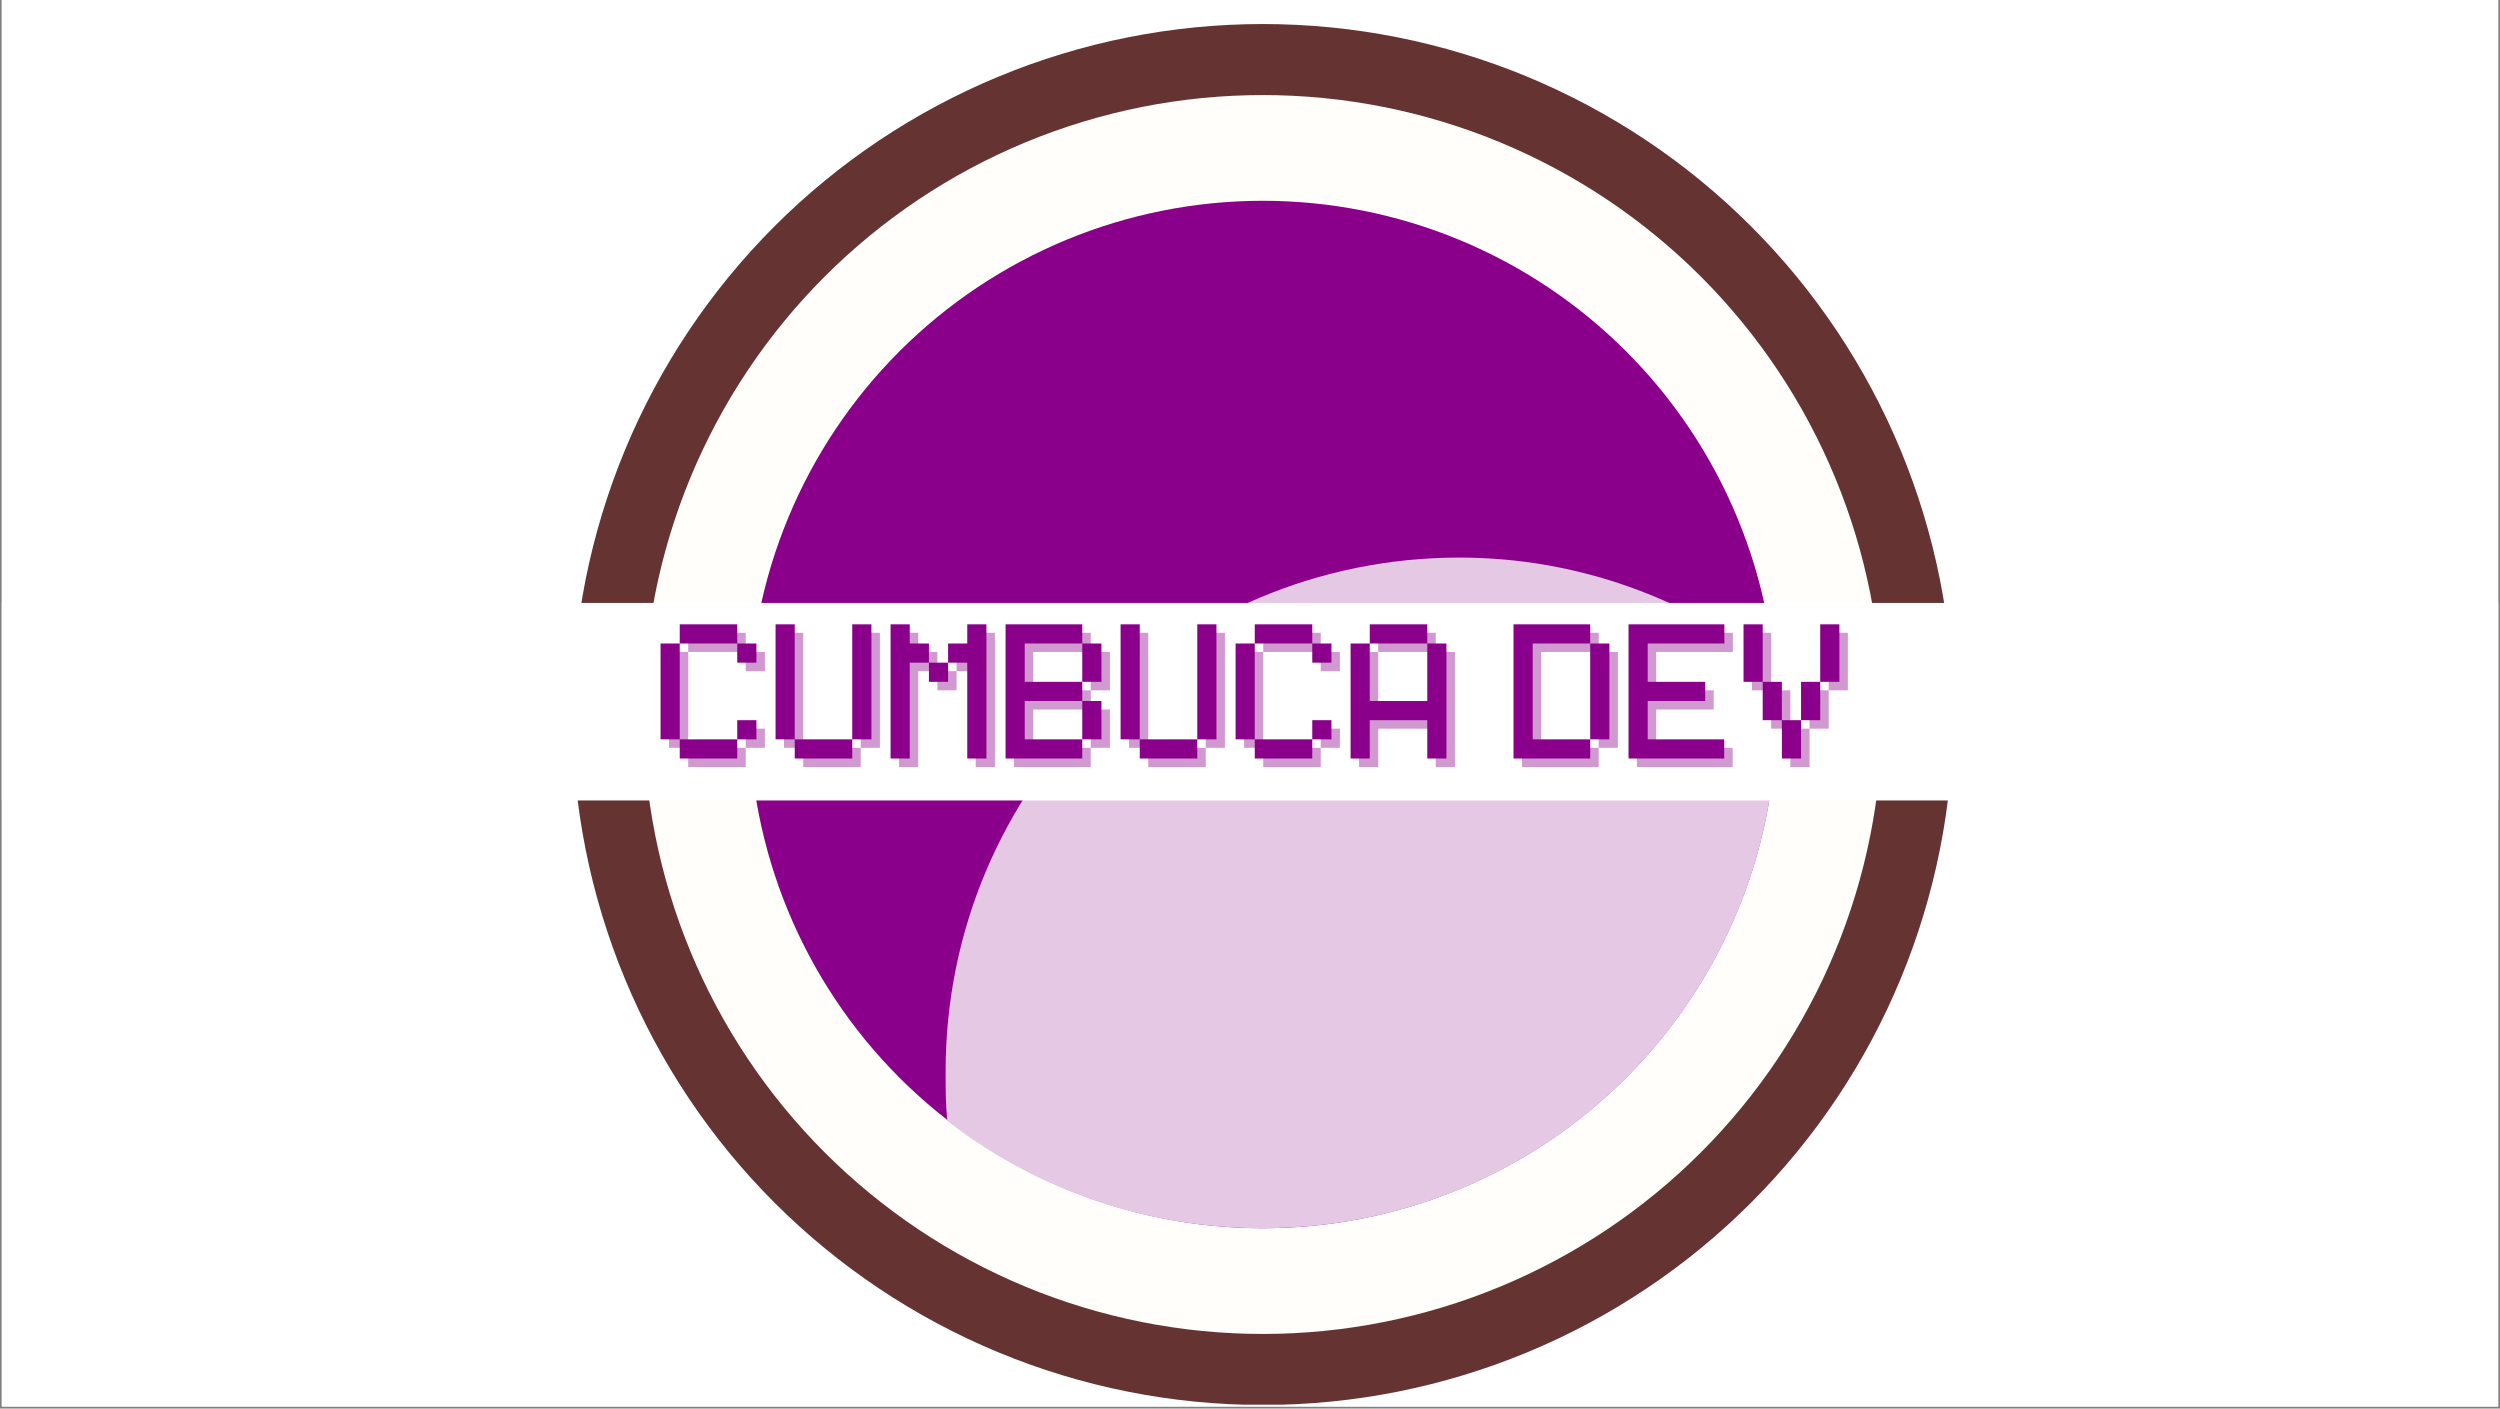 <svg xmlns="http://www.w3.org/2000/svg" xmlns:xlink="http://www.w3.org/1999/xlink" width="1640" zoomAndPan="magnify" viewBox="0 0 1230 693" height="924" preserveAspectRatio="xMidYMid meet" version="1.0"><rect x="0" y="0" width="1230" height="693" fill="#808080" stroke="none"/><defs><g/><clipPath id="7fb373e7eb"><path d="M 0.887 0 L 1229.113 0 L 1229.113 692 L 0.887 692 Z M 0.887 0 " clip-rule="nonzero"/></clipPath><clipPath id="cfae2c54a3"><path d="M 281.57 11.824 L 960.84 11.824 L 960.84 691.094 L 281.57 691.094 Z M 281.57 11.824 " clip-rule="nonzero"/></clipPath><clipPath id="018662bca4"><path d="M 0.887 296.629 L 1229.113 296.629 L 1229.113 393.824 L 0.887 393.824 Z M 0.887 296.629 " clip-rule="nonzero"/></clipPath></defs><g clip-path="url(#7fb373e7eb)"><path fill="#ffffff" d="M 0.887 0 L 1229.113 0 L 1229.113 692 L 0.887 692 Z M 0.887 0 " fill-opacity="1" fill-rule="nonzero"/><path fill="#ffffff" d="M 0.887 0 L 1229.113 0 L 1229.113 692 L 0.887 692 Z M 0.887 0 " fill-opacity="1" fill-rule="nonzero"/></g><g clip-path="url(#cfae2c54a3)"><path fill="#663333" d="M 960.992 351.535 C 960.992 357.094 960.859 362.652 960.586 368.203 C 960.312 373.758 959.902 379.301 959.359 384.832 C 958.812 390.363 958.133 395.883 957.316 401.379 C 956.5 406.879 955.551 412.355 954.465 417.809 C 953.383 423.262 952.164 428.684 950.812 434.078 C 949.461 439.469 947.98 444.828 946.367 450.148 C 944.754 455.469 943.008 460.746 941.137 465.98 C 939.262 471.215 937.262 476.398 935.137 481.535 C 933.008 486.672 930.754 491.754 928.379 496.781 C 926 501.805 923.504 506.77 920.883 511.672 C 918.262 516.578 915.52 521.414 912.664 526.18 C 909.805 530.949 906.832 535.645 903.742 540.27 C 900.652 544.891 897.453 549.434 894.141 553.898 C 890.828 558.367 887.41 562.746 883.883 567.047 C 880.355 571.344 876.727 575.551 872.992 579.672 C 869.258 583.789 865.426 587.816 861.496 591.746 C 857.562 595.68 853.539 599.512 849.418 603.242 C 845.301 606.977 841.09 610.609 836.793 614.137 C 832.496 617.66 828.113 621.082 823.648 624.395 C 819.184 627.703 814.641 630.906 810.016 633.992 C 805.395 637.082 800.699 640.055 795.93 642.914 C 791.16 645.773 786.324 648.512 781.422 651.133 C 776.52 653.754 771.555 656.254 766.527 658.629 C 761.504 661.008 756.422 663.258 751.285 665.387 C 746.148 667.516 740.961 669.516 735.727 671.387 C 730.492 673.262 725.215 675.004 719.895 676.617 C 714.574 678.23 709.219 679.715 703.824 681.066 C 698.434 682.414 693.012 683.633 687.559 684.719 C 682.105 685.805 676.629 686.754 671.129 687.57 C 665.629 688.383 660.113 689.066 654.582 689.609 C 649.047 690.156 643.504 690.562 637.953 690.836 C 632.398 691.109 626.844 691.246 621.281 691.246 C 615.723 691.246 610.168 691.109 604.613 690.836 C 599.062 690.562 593.52 690.156 587.984 689.609 C 582.453 689.066 576.938 688.383 571.438 687.57 C 565.938 686.754 560.461 685.805 555.008 684.719 C 549.555 683.633 544.133 682.414 538.738 681.066 C 533.348 679.715 527.988 678.23 522.672 676.617 C 517.352 675.004 512.074 673.262 506.836 671.387 C 501.602 669.516 496.418 667.516 491.281 665.387 C 486.145 663.258 481.062 661.008 476.039 658.629 C 471.012 656.254 466.047 653.754 461.145 651.133 C 456.242 648.512 451.406 645.773 446.637 642.914 C 441.867 640.055 437.172 637.082 432.551 633.992 C 427.926 630.906 423.383 627.703 418.918 624.395 C 414.453 621.082 410.07 617.66 405.773 614.137 C 401.477 610.609 397.266 606.977 393.148 603.242 C 389.027 599.512 385.004 595.68 381.07 591.746 C 377.141 587.816 373.309 583.789 369.574 579.672 C 365.84 575.551 362.211 571.344 358.684 567.047 C 355.156 562.746 351.734 558.367 348.426 553.898 C 345.113 549.434 341.914 544.891 338.824 540.27 C 335.734 535.645 332.762 530.949 329.902 526.18 C 327.043 521.414 324.305 516.578 321.684 511.672 C 319.062 506.77 316.566 501.805 314.188 496.781 C 311.812 491.754 309.559 486.672 307.43 481.535 C 305.305 476.398 303.305 471.215 301.43 465.98 C 299.559 460.746 297.812 455.469 296.199 450.148 C 294.586 444.828 293.102 439.469 291.754 434.078 C 290.402 428.684 289.184 423.262 288.098 417.809 C 287.016 412.355 286.066 406.879 285.25 401.379 C 284.434 395.883 283.754 390.363 283.207 384.832 C 282.664 379.301 282.254 373.758 281.98 368.203 C 281.707 362.652 281.57 357.094 281.57 351.535 C 281.57 345.977 281.707 340.418 281.98 334.867 C 282.254 329.312 282.664 323.77 283.207 318.238 C 283.754 312.703 284.434 307.188 285.25 301.688 C 286.066 296.188 287.016 290.715 288.098 285.262 C 289.184 279.809 290.402 274.383 291.754 268.992 C 293.102 263.598 294.586 258.242 296.199 252.922 C 297.812 247.602 299.559 242.324 301.43 237.09 C 303.305 231.855 305.305 226.668 307.43 221.531 C 309.559 216.395 311.812 211.316 314.188 206.289 C 316.566 201.262 319.062 196.301 321.684 191.395 C 324.305 186.492 327.043 181.656 329.902 176.887 C 332.762 172.121 335.734 167.426 338.824 162.801 C 341.914 158.18 345.113 153.633 348.426 149.168 C 351.734 144.703 355.156 140.32 358.684 136.023 C 362.211 131.727 365.84 127.52 369.574 123.398 C 373.309 119.281 377.141 115.254 381.07 111.324 C 385.004 107.391 389.027 103.559 393.148 99.824 C 397.266 96.094 401.477 92.461 405.773 88.934 C 410.07 85.406 414.453 81.988 418.918 78.676 C 423.383 75.363 427.926 72.164 432.551 69.074 C 437.172 65.988 441.867 63.012 446.637 60.156 C 451.406 57.297 456.242 54.559 461.145 51.938 C 466.047 49.316 471.012 46.816 476.039 44.441 C 481.062 42.062 486.145 39.809 491.281 37.684 C 496.418 35.555 501.602 33.555 506.836 31.684 C 512.074 29.809 517.352 28.066 522.672 26.453 C 527.988 24.836 533.348 23.355 538.738 22.004 C 544.133 20.652 549.555 19.438 555.008 18.352 C 560.461 17.266 565.938 16.316 571.438 15.5 C 576.938 14.684 582.453 14.004 587.984 13.461 C 593.52 12.914 599.062 12.504 604.613 12.234 C 610.168 11.961 615.723 11.824 621.281 11.824 C 626.844 11.824 632.398 11.961 637.953 12.234 C 643.504 12.504 649.047 12.914 654.582 13.461 C 660.113 14.004 665.629 14.684 671.129 15.5 C 676.629 16.316 682.105 17.266 687.559 18.352 C 693.012 19.438 698.434 20.652 703.824 22.004 C 709.219 23.355 714.574 24.836 719.895 26.453 C 725.215 28.066 730.492 29.809 735.727 31.684 C 740.961 33.555 746.148 35.555 751.285 37.684 C 756.422 39.809 761.504 42.062 766.527 44.441 C 771.555 46.816 776.52 49.316 781.422 51.938 C 786.324 54.559 791.16 57.297 795.93 60.156 C 800.699 63.012 805.395 65.988 810.016 69.074 C 814.641 72.164 819.184 75.363 823.648 78.676 C 828.113 81.988 832.496 85.406 836.793 88.934 C 841.09 92.461 845.301 96.094 849.418 99.824 C 853.539 103.559 857.562 107.391 861.496 111.324 C 865.426 115.254 869.258 119.281 872.992 123.398 C 876.727 127.52 880.355 131.727 883.883 136.023 C 887.41 140.32 890.828 144.703 894.141 149.168 C 897.453 153.633 900.652 158.18 903.742 162.801 C 906.832 167.426 909.805 172.121 912.664 176.887 C 915.52 181.656 918.262 186.492 920.883 191.395 C 923.504 196.301 926 201.262 928.379 206.289 C 930.754 211.316 933.008 216.395 935.137 221.531 C 937.262 226.668 939.262 231.855 941.137 237.09 C 943.008 242.324 944.754 247.602 946.367 252.922 C 947.98 258.242 949.461 263.598 950.812 268.992 C 952.164 274.383 953.383 279.809 954.465 285.262 C 955.551 290.715 956.5 296.188 957.316 301.688 C 958.133 307.188 958.812 312.703 959.359 318.238 C 959.902 323.77 960.312 329.312 960.586 334.867 C 960.859 340.418 960.992 345.977 960.992 351.535 Z M 960.992 351.535 " fill-opacity="1" fill-rule="nonzero"/></g><path fill="#fffefa" d="M 926.047 351.535 C 926.047 356.523 925.926 361.508 925.68 366.488 C 925.438 371.469 925.07 376.441 924.578 381.406 C 924.09 386.371 923.48 391.32 922.75 396.254 C 922.016 401.188 921.164 406.098 920.191 410.992 C 919.219 415.883 918.125 420.75 916.914 425.586 C 915.703 430.426 914.371 435.23 912.926 440.004 C 911.477 444.777 909.914 449.512 908.23 454.207 C 906.551 458.902 904.758 463.555 902.848 468.164 C 900.941 472.77 898.918 477.328 896.785 481.84 C 894.652 486.348 892.414 490.801 890.062 495.199 C 887.711 499.598 885.254 503.938 882.688 508.215 C 880.125 512.492 877.457 516.707 874.684 520.852 C 871.914 525 869.043 529.078 866.07 533.082 C 863.102 537.09 860.035 541.02 856.867 544.875 C 853.703 548.73 850.449 552.508 847.098 556.203 C 843.75 559.898 840.312 563.508 836.785 567.035 C 833.258 570.562 829.645 574 825.949 577.352 C 822.254 580.699 818.48 583.957 814.625 587.121 C 810.77 590.285 806.836 593.352 802.832 596.324 C 798.824 599.297 794.75 602.168 790.602 604.938 C 786.453 607.707 782.242 610.375 777.965 612.941 C 773.684 615.504 769.348 617.961 764.949 620.312 C 760.551 622.664 756.094 624.906 751.586 627.039 C 747.078 629.172 742.52 631.191 737.91 633.102 C 733.305 635.008 728.652 636.805 723.953 638.484 C 719.258 640.164 714.523 641.727 709.75 643.176 C 704.977 644.625 700.172 645.953 695.336 647.164 C 690.496 648.379 685.633 649.469 680.738 650.441 C 675.848 651.418 670.934 652.27 666 653 C 661.066 653.734 656.117 654.344 651.156 654.832 C 646.191 655.32 641.219 655.688 636.238 655.934 C 631.254 656.176 626.27 656.301 621.281 656.301 C 616.297 656.301 611.309 656.176 606.328 655.934 C 601.348 655.688 596.375 655.32 591.41 654.832 C 586.445 654.344 581.5 653.734 576.566 653 C 571.633 652.27 566.719 651.418 561.828 650.441 C 556.934 649.469 552.07 648.379 547.23 647.164 C 542.395 645.953 537.586 644.625 532.812 643.176 C 528.043 641.727 523.309 640.164 518.609 638.484 C 513.914 636.805 509.262 635.008 504.656 633.102 C 500.047 631.191 495.488 629.172 490.98 627.039 C 486.469 624.906 482.016 622.664 477.617 620.312 C 473.219 617.961 468.879 615.504 464.602 612.941 C 460.324 610.375 456.113 607.707 451.965 604.938 C 447.816 602.168 443.742 599.297 439.734 596.324 C 435.73 593.352 431.797 590.285 427.941 587.121 C 424.086 583.957 420.312 580.699 416.617 577.352 C 412.918 574 409.309 570.562 405.781 567.035 C 402.254 563.508 398.816 559.898 395.469 556.203 C 392.117 552.508 388.859 548.73 385.695 544.875 C 382.531 541.02 379.465 537.09 376.492 533.082 C 373.523 529.078 370.652 525 367.879 520.852 C 365.109 516.707 362.441 512.492 359.879 508.215 C 357.312 503.938 354.855 499.598 352.504 495.199 C 350.152 490.801 347.91 486.348 345.777 481.84 C 343.645 477.328 341.625 472.77 339.719 468.164 C 337.809 463.555 336.016 458.902 334.332 454.207 C 332.652 449.512 331.09 444.777 329.641 440.004 C 328.195 435.23 326.863 430.426 325.652 425.586 C 324.441 420.75 323.348 415.883 322.375 410.992 C 321.402 406.098 320.547 401.188 319.816 396.254 C 319.086 391.32 318.477 386.371 317.984 381.406 C 317.496 376.441 317.129 371.469 316.887 366.488 C 316.641 361.508 316.52 356.523 316.52 351.535 C 316.52 346.547 316.641 341.562 316.887 336.582 C 317.129 331.598 317.496 326.625 317.984 321.664 C 318.477 316.699 319.086 311.75 319.816 306.816 C 320.547 301.883 321.402 296.969 322.375 292.078 C 323.348 287.188 324.441 282.32 325.652 277.484 C 326.863 272.645 328.195 267.84 329.641 263.066 C 331.09 258.293 332.652 253.559 334.332 248.863 C 336.016 244.168 337.809 239.516 339.719 234.906 C 341.625 230.297 343.645 225.738 345.777 221.23 C 347.91 216.723 350.152 212.27 352.504 207.871 C 354.855 203.473 357.312 199.133 359.879 194.855 C 362.441 190.578 365.109 186.363 367.879 182.215 C 370.652 178.07 373.523 173.992 376.492 169.988 C 379.465 165.98 382.531 162.051 385.695 158.195 C 388.859 154.34 392.117 150.562 395.469 146.867 C 398.816 143.172 402.254 139.559 405.781 136.035 C 409.309 132.508 412.918 129.07 416.617 125.719 C 420.312 122.371 424.086 119.113 427.941 115.949 C 431.797 112.785 435.73 109.715 439.734 106.746 C 443.742 103.773 447.816 100.902 451.965 98.133 C 456.113 95.359 460.324 92.695 464.602 90.129 C 468.879 87.566 473.219 85.109 477.617 82.758 C 482.016 80.406 486.469 78.164 490.98 76.031 C 495.488 73.898 500.047 71.879 504.656 69.969 C 509.262 68.059 513.914 66.266 518.609 64.586 C 523.309 62.906 528.043 61.34 532.812 59.895 C 537.586 58.445 542.395 57.117 547.23 55.902 C 552.07 54.691 556.934 53.598 561.828 52.625 C 566.719 51.652 571.633 50.801 576.566 50.07 C 581.5 49.336 586.445 48.727 591.41 48.238 C 596.375 47.75 601.348 47.383 606.328 47.137 C 611.309 46.891 616.297 46.77 621.281 46.77 C 626.27 46.77 631.254 46.891 636.238 47.137 C 641.219 47.383 646.191 47.75 651.156 48.238 C 656.117 48.727 661.066 49.336 666 50.07 C 670.934 50.801 675.848 51.652 680.738 52.625 C 685.633 53.598 690.496 54.691 695.336 55.902 C 700.172 57.117 704.977 58.445 709.75 59.895 C 714.523 61.34 719.258 62.906 723.953 64.586 C 728.652 66.266 733.305 68.059 737.91 69.969 C 742.52 71.879 747.078 73.898 751.586 76.031 C 756.094 78.164 760.551 80.406 764.949 82.758 C 769.348 85.109 773.684 87.566 777.965 90.129 C 782.242 92.695 786.453 95.359 790.602 98.133 C 794.75 100.902 798.824 103.773 802.832 106.746 C 806.836 109.715 810.77 112.785 814.625 115.949 C 818.48 119.113 822.254 122.371 825.949 125.719 C 829.645 129.07 833.258 132.508 836.785 136.035 C 840.312 139.559 843.75 143.172 847.098 146.867 C 850.449 150.562 853.703 154.34 856.867 158.195 C 860.035 162.051 863.102 165.98 866.07 169.988 C 869.043 173.992 871.914 178.07 874.684 182.215 C 877.457 186.363 880.125 190.578 882.688 194.855 C 885.254 199.133 887.711 203.473 890.062 207.871 C 892.414 212.27 894.652 216.723 896.785 221.23 C 898.918 225.738 900.941 230.297 902.848 234.906 C 904.758 239.516 906.551 244.168 908.23 248.863 C 909.914 253.559 911.477 258.293 912.926 263.066 C 914.371 267.84 915.703 272.645 916.914 277.484 C 918.125 282.32 919.219 287.188 920.191 292.078 C 921.164 296.969 922.016 301.883 922.75 306.816 C 923.48 311.75 924.09 316.699 924.578 321.664 C 925.07 326.625 925.438 331.598 925.68 336.582 C 925.926 341.562 926.047 346.547 926.047 351.535 Z M 926.047 351.535 " fill-opacity="1" fill-rule="nonzero"/><path fill="#8b008b" d="M 874.035 351.535 C 874.035 355.672 873.934 359.805 873.73 363.938 C 873.527 368.066 873.223 372.191 872.816 376.309 C 872.41 380.426 871.906 384.527 871.297 388.621 C 870.691 392.711 869.984 396.785 869.18 400.844 C 868.371 404.902 867.465 408.938 866.461 412.949 C 865.453 416.961 864.352 420.945 863.152 424.906 C 861.949 428.863 860.652 432.789 859.258 436.684 C 857.867 440.578 856.379 444.438 854.793 448.258 C 853.211 452.078 851.535 455.859 849.766 459.602 C 848 463.34 846.141 467.031 844.191 470.68 C 842.238 474.328 840.203 477.926 838.074 481.477 C 835.949 485.023 833.734 488.516 831.438 491.957 C 829.141 495.395 826.758 498.777 824.293 502.098 C 821.832 505.422 819.285 508.68 816.664 511.879 C 814.039 515.074 811.336 518.207 808.559 521.273 C 805.781 524.336 802.93 527.332 800.004 530.258 C 797.082 533.184 794.086 536.035 791.02 538.812 C 787.957 541.59 784.824 544.289 781.625 546.914 C 778.43 549.539 775.168 552.082 771.848 554.547 C 768.523 557.012 765.145 559.391 761.703 561.691 C 758.266 563.988 754.77 566.199 751.223 568.328 C 747.676 570.453 744.078 572.492 740.43 574.441 C 736.781 576.391 733.086 578.25 729.348 580.02 C 725.609 581.789 721.828 583.465 718.008 585.047 C 714.184 586.629 710.328 588.117 706.434 589.512 C 702.539 590.906 698.609 592.203 694.652 593.402 C 690.695 594.602 686.707 595.707 682.695 596.711 C 678.684 597.715 674.648 598.621 670.594 599.43 C 666.535 600.238 662.461 600.945 658.371 601.551 C 654.277 602.156 650.172 602.664 646.059 603.07 C 641.941 603.473 637.816 603.777 633.684 603.98 C 629.555 604.184 625.418 604.285 621.281 604.285 C 617.145 604.285 613.012 604.184 608.883 603.98 C 604.75 603.777 600.625 603.473 596.508 603.07 C 592.391 602.664 588.289 602.156 584.195 601.551 C 580.105 600.945 576.031 600.238 571.973 599.43 C 567.918 598.621 563.883 597.715 559.871 596.711 C 555.855 595.707 551.871 594.602 547.914 593.402 C 543.953 592.203 540.027 590.906 536.133 589.512 C 532.238 588.117 528.379 586.629 524.559 585.047 C 520.738 583.465 516.957 581.789 513.219 580.02 C 509.477 578.25 505.785 576.391 502.137 574.441 C 498.488 572.492 494.891 570.453 491.344 568.328 C 487.793 566.199 484.301 563.988 480.863 561.691 C 477.422 559.391 474.043 557.012 470.719 554.547 C 467.398 552.082 464.137 549.539 460.938 546.914 C 457.742 544.289 454.609 541.59 451.547 538.812 C 448.48 536.035 445.484 533.184 442.562 530.258 C 439.637 527.332 436.785 524.336 434.008 521.273 C 431.227 518.207 428.527 515.074 425.902 511.879 C 423.277 508.68 420.734 505.422 418.27 502.098 C 415.809 498.777 413.426 495.395 411.129 491.957 C 408.828 488.516 406.617 485.023 404.492 481.477 C 402.363 477.926 400.324 474.328 398.375 470.68 C 396.426 467.031 394.566 463.34 392.797 459.602 C 391.031 455.859 389.355 452.078 387.77 448.258 C 386.188 444.438 384.699 440.578 383.305 436.684 C 381.914 432.789 380.617 428.863 379.414 424.906 C 378.215 420.945 377.109 416.961 376.105 412.949 C 375.102 408.938 374.195 404.902 373.387 400.844 C 372.582 396.785 371.875 392.711 371.266 388.621 C 370.66 384.531 370.152 380.426 369.75 376.309 C 369.344 372.191 369.039 368.066 368.836 363.938 C 368.633 359.805 368.531 355.672 368.531 351.535 C 368.531 347.398 368.633 343.266 368.836 339.133 C 369.039 335 369.344 330.879 369.75 326.762 C 370.152 322.645 370.66 318.539 371.266 314.449 C 371.875 310.355 372.582 306.281 373.387 302.227 C 374.195 298.168 375.102 294.133 376.105 290.121 C 377.109 286.109 378.215 282.125 379.414 278.164 C 380.617 274.207 381.914 270.281 383.305 266.387 C 384.699 262.492 386.188 258.633 387.77 254.812 C 389.355 250.988 391.031 247.207 392.797 243.469 C 394.566 239.73 396.426 236.035 398.375 232.387 C 400.324 228.742 402.363 225.141 404.492 221.594 C 406.617 218.047 408.828 214.555 411.129 211.113 C 413.426 207.676 415.809 204.293 418.27 200.973 C 420.734 197.648 423.277 194.387 425.902 191.191 C 428.527 187.992 431.227 184.863 434.008 181.797 C 436.785 178.73 439.637 175.738 442.562 172.812 C 445.484 169.887 448.48 167.035 451.547 164.258 C 454.609 161.48 457.742 158.777 460.938 156.156 C 464.137 153.531 467.398 150.988 470.719 148.523 C 474.043 146.059 477.422 143.676 480.863 141.379 C 484.301 139.082 487.793 136.867 491.344 134.742 C 494.891 132.617 498.488 130.578 502.137 128.629 C 505.785 126.68 509.477 124.82 513.219 123.051 C 516.957 121.281 520.738 119.605 524.559 118.023 C 528.379 116.441 532.238 114.953 536.133 113.559 C 540.027 112.164 543.953 110.867 547.914 109.668 C 551.871 108.465 555.855 107.363 559.871 106.359 C 563.883 105.352 567.918 104.445 571.973 103.641 C 576.031 102.832 580.105 102.125 584.195 101.52 C 588.289 100.91 592.391 100.406 596.508 100 C 600.625 99.594 604.75 99.289 608.883 99.086 C 613.012 98.883 617.145 98.785 621.281 98.785 C 625.418 98.785 629.555 98.883 633.684 99.086 C 637.816 99.289 641.941 99.594 646.059 100 C 650.172 100.406 654.277 100.91 658.371 101.52 C 662.461 102.125 666.535 102.832 670.594 103.641 C 674.648 104.445 678.684 105.352 682.695 106.359 C 686.707 107.363 690.695 108.465 694.652 109.668 C 698.609 110.867 702.539 112.164 706.434 113.559 C 710.328 114.953 714.184 116.441 718.008 118.023 C 721.828 119.605 725.609 121.281 729.348 123.051 C 733.086 124.82 736.781 126.68 740.43 128.629 C 744.078 130.578 747.676 132.617 751.223 134.742 C 754.77 136.867 758.266 139.082 761.703 141.379 C 765.145 143.676 768.523 146.059 771.848 148.523 C 775.168 150.988 778.43 153.531 781.625 156.156 C 784.824 158.777 787.957 161.48 791.02 164.258 C 794.086 167.035 797.082 169.887 800.004 172.812 C 802.93 175.738 805.781 178.73 808.559 181.797 C 811.336 184.863 814.039 187.992 816.664 191.191 C 819.285 194.387 821.832 197.648 824.293 200.973 C 826.758 204.293 829.141 207.676 831.438 211.113 C 833.734 214.555 835.949 218.047 838.074 221.594 C 840.203 225.141 842.238 228.742 844.191 232.387 C 846.141 236.035 848 239.73 849.766 243.469 C 851.535 247.207 853.211 250.988 854.793 254.812 C 856.379 258.633 857.867 262.492 859.258 266.387 C 860.652 270.281 861.949 274.207 863.152 278.164 C 864.352 282.125 865.453 286.109 866.461 290.121 C 867.465 294.133 868.371 298.168 869.18 302.227 C 869.984 306.281 870.691 310.355 871.297 314.449 C 871.906 318.539 872.41 322.645 872.816 326.762 C 873.223 330.879 873.527 335 873.73 339.133 C 873.934 343.266 874.035 347.398 874.035 351.535 Z M 874.035 351.535 " fill-opacity="1" fill-rule="nonzero"/><path fill="#e4c8e4" d="M 873.223 327.965 C 874.035 335.281 874.035 343.406 874.035 351.535 C 874.035 491.32 761.066 604.285 621.281 604.285 C 562.77 604.285 509.129 584.781 466.055 551.461 C 465.242 543.332 465.242 535.207 465.242 527.078 C 465.242 387.293 578.211 274.328 717.996 274.328 C 776.508 274.328 830.148 294.645 873.223 327.965 Z M 873.223 327.965 " fill-opacity="1" fill-rule="evenodd"/><g clip-path="url(#018662bca4)"><path fill="#ffffff" d="M -60.551 296.629 L 1265.781 296.629 L 1265.781 393.824 L -60.551 393.824 Z M -60.551 296.629 " fill-opacity="1" fill-rule="nonzero"/></g><g fill="#8b008b" fill-opacity="0.4"><g transform="translate(324.448, 377.363)"><g><path d="M 4.715 -9.434 L 14.148 -9.434 L 14.148 -56.594 L 4.715 -56.594 Z M 14.148 0 L 42.445 0 L 42.445 -9.434 L 14.148 -9.434 Z M 14.148 -56.594 L 42.445 -56.594 L 42.445 -66.027 L 14.148 -66.027 Z M 42.445 -9.434 L 51.879 -9.434 L 51.879 -18.863 L 42.445 -18.863 Z M 42.445 -47.164 L 51.879 -47.164 L 51.879 -56.594 L 42.445 -56.594 Z M 42.445 -47.164 "/></g></g></g><g fill="#8b008b" fill-opacity="0.4"><g transform="translate(381.031, 377.363)"><g><path d="M 42.445 -9.434 L 14.148 -9.434 L 14.148 0 L 42.445 0 Z M 4.715 -9.434 L 14.148 -9.434 L 14.148 -66.027 L 4.715 -66.027 Z M 42.445 -9.434 L 51.879 -9.434 L 51.879 -66.027 L 42.445 -66.027 Z M 42.445 -9.434 "/></g></g></g><g fill="#8b008b" fill-opacity="0.4"><g transform="translate(437.614, 377.363)"><g><path d="M 42.445 0 L 51.879 0 L 51.879 -66.027 L 42.445 -66.027 L 42.445 -56.594 L 33.016 -56.594 L 33.016 -47.164 L 42.445 -47.164 Z M 4.715 0 L 14.148 0 L 14.148 -47.164 L 23.582 -47.164 L 23.582 -56.594 L 14.148 -56.594 L 14.148 -66.027 L 4.715 -66.027 Z M 23.582 -37.73 L 33.016 -37.73 L 33.016 -47.164 L 23.582 -47.164 Z M 23.582 -37.73 "/></g></g></g><g fill="#8b008b" fill-opacity="0.4"><g transform="translate(494.197, 377.363)"><g><path d="M 4.715 0 L 42.445 0 L 42.445 -9.434 L 14.148 -9.434 L 14.148 -28.297 L 42.445 -28.297 L 42.445 -37.73 L 14.148 -37.73 L 14.148 -56.594 L 42.445 -56.594 L 42.445 -66.027 L 4.715 -66.027 Z M 42.445 -9.434 L 51.879 -9.434 L 51.879 -28.297 L 42.445 -28.297 Z M 42.445 -37.73 L 51.879 -37.73 L 51.879 -56.594 L 42.445 -56.594 Z M 42.445 -37.73 "/></g></g></g><g fill="#8b008b" fill-opacity="0.4"><g transform="translate(550.78, 377.363)"><g><path d="M 42.445 -9.434 L 14.148 -9.434 L 14.148 0 L 42.445 0 Z M 4.715 -9.434 L 14.148 -9.434 L 14.148 -66.027 L 4.715 -66.027 Z M 42.445 -9.434 L 51.879 -9.434 L 51.879 -66.027 L 42.445 -66.027 Z M 42.445 -9.434 "/></g></g></g><g fill="#8b008b" fill-opacity="0.4"><g transform="translate(607.362, 377.363)"><g><path d="M 4.715 -9.434 L 14.148 -9.434 L 14.148 -56.594 L 4.715 -56.594 Z M 14.148 0 L 42.445 0 L 42.445 -9.434 L 14.148 -9.434 Z M 14.148 -56.594 L 42.445 -56.594 L 42.445 -66.027 L 14.148 -66.027 Z M 42.445 -9.434 L 51.879 -9.434 L 51.879 -18.863 L 42.445 -18.863 Z M 42.445 -47.164 L 51.879 -47.164 L 51.879 -56.594 L 42.445 -56.594 Z M 42.445 -47.164 "/></g></g></g><g fill="#8b008b" fill-opacity="0.4"><g transform="translate(663.945, 377.363)"><g><path d="M 4.715 0 L 14.148 0 L 14.148 -18.863 L 42.445 -18.863 L 42.445 0 L 51.879 0 L 51.879 -56.594 L 42.445 -56.594 L 42.445 -28.297 L 14.148 -28.297 L 14.148 -56.594 L 4.715 -56.594 Z M 14.148 -56.594 L 42.445 -56.594 L 42.445 -66.027 L 14.148 -66.027 Z M 14.148 -56.594 "/></g></g></g><g fill="#8b008b" fill-opacity="0.4"><g transform="translate(720.528, 377.363)"><g/></g></g><g fill="#8b008b" fill-opacity="0.4"><g transform="translate(744.104, 377.363)"><g><path d="M 4.715 0 L 42.445 0 L 42.445 -9.434 L 14.148 -9.434 L 14.148 -56.594 L 42.445 -56.594 L 42.445 -66.027 L 4.715 -66.027 Z M 42.445 -9.434 L 51.879 -9.434 L 51.879 -56.594 L 42.445 -56.594 Z M 42.445 -9.434 "/></g></g></g><g fill="#8b008b" fill-opacity="0.4"><g transform="translate(800.687, 377.363)"><g><path d="M 4.715 0 L 51.785 0 L 51.785 -9.434 L 14.148 -9.434 L 14.148 -28.297 L 42.445 -28.297 L 42.445 -37.73 L 14.148 -37.73 L 14.148 -56.594 L 51.879 -56.594 L 51.879 -66.027 L 4.715 -66.027 Z M 4.715 0 "/></g></g></g><g fill="#8b008b" fill-opacity="0.4"><g transform="translate(857.27, 377.363)"><g><path d="M 42.445 -37.73 L 33.016 -37.73 L 33.016 -18.863 L 42.445 -18.863 Z M 4.715 -37.73 L 14.148 -37.73 L 14.148 -66.027 L 4.715 -66.027 Z M 14.148 -18.863 L 23.582 -18.863 L 23.582 -37.73 L 14.148 -37.73 Z M 23.582 0 L 33.016 0 L 33.016 -18.863 L 23.582 -18.863 Z M 42.445 -37.73 L 51.879 -37.73 L 51.879 -66.027 L 42.445 -66.027 Z M 42.445 -37.73 "/></g></g></g><g fill="#8b008b" fill-opacity="1"><g transform="translate(320.279, 373.194)"><g><path d="M 4.715 -9.434 L 14.148 -9.434 L 14.148 -56.594 L 4.715 -56.594 Z M 14.148 0 L 42.445 0 L 42.445 -9.434 L 14.148 -9.434 Z M 14.148 -56.594 L 42.445 -56.594 L 42.445 -66.027 L 14.148 -66.027 Z M 42.445 -9.434 L 51.879 -9.434 L 51.879 -18.863 L 42.445 -18.863 Z M 42.445 -47.164 L 51.879 -47.164 L 51.879 -56.594 L 42.445 -56.594 Z M 42.445 -47.164 "/></g></g></g><g fill="#8b008b" fill-opacity="1"><g transform="translate(376.862, 373.194)"><g><path d="M 42.445 -9.434 L 14.148 -9.434 L 14.148 0 L 42.445 0 Z M 4.715 -9.434 L 14.148 -9.434 L 14.148 -66.027 L 4.715 -66.027 Z M 42.445 -9.434 L 51.879 -9.434 L 51.879 -66.027 L 42.445 -66.027 Z M 42.445 -9.434 "/></g></g></g><g fill="#8b008b" fill-opacity="1"><g transform="translate(433.445, 373.194)"><g><path d="M 42.445 0 L 51.879 0 L 51.879 -66.027 L 42.445 -66.027 L 42.445 -56.594 L 33.016 -56.594 L 33.016 -47.164 L 42.445 -47.164 Z M 4.715 0 L 14.148 0 L 14.148 -47.164 L 23.582 -47.164 L 23.582 -56.594 L 14.148 -56.594 L 14.148 -66.027 L 4.715 -66.027 Z M 23.582 -37.73 L 33.016 -37.73 L 33.016 -47.164 L 23.582 -47.164 Z M 23.582 -37.73 "/></g></g></g><g fill="#8b008b" fill-opacity="1"><g transform="translate(490.028, 373.194)"><g><path d="M 4.715 0 L 42.445 0 L 42.445 -9.434 L 14.148 -9.434 L 14.148 -28.297 L 42.445 -28.297 L 42.445 -37.73 L 14.148 -37.73 L 14.148 -56.594 L 42.445 -56.594 L 42.445 -66.027 L 4.715 -66.027 Z M 42.445 -9.434 L 51.879 -9.434 L 51.879 -28.297 L 42.445 -28.297 Z M 42.445 -37.73 L 51.879 -37.73 L 51.879 -56.594 L 42.445 -56.594 Z M 42.445 -37.73 "/></g></g></g><g fill="#8b008b" fill-opacity="1"><g transform="translate(546.611, 373.194)"><g><path d="M 42.445 -9.434 L 14.148 -9.434 L 14.148 0 L 42.445 0 Z M 4.715 -9.434 L 14.148 -9.434 L 14.148 -66.027 L 4.715 -66.027 Z M 42.445 -9.434 L 51.879 -9.434 L 51.879 -66.027 L 42.445 -66.027 Z M 42.445 -9.434 "/></g></g></g><g fill="#8b008b" fill-opacity="1"><g transform="translate(603.194, 373.194)"><g><path d="M 4.715 -9.434 L 14.148 -9.434 L 14.148 -56.594 L 4.715 -56.594 Z M 14.148 0 L 42.445 0 L 42.445 -9.434 L 14.148 -9.434 Z M 14.148 -56.594 L 42.445 -56.594 L 42.445 -66.027 L 14.148 -66.027 Z M 42.445 -9.434 L 51.879 -9.434 L 51.879 -18.863 L 42.445 -18.863 Z M 42.445 -47.164 L 51.879 -47.164 L 51.879 -56.594 L 42.445 -56.594 Z M 42.445 -47.164 "/></g></g></g><g fill="#8b008b" fill-opacity="1"><g transform="translate(659.776, 373.194)"><g><path d="M 4.715 0 L 14.148 0 L 14.148 -18.863 L 42.445 -18.863 L 42.445 0 L 51.879 0 L 51.879 -56.594 L 42.445 -56.594 L 42.445 -28.297 L 14.148 -28.297 L 14.148 -56.594 L 4.715 -56.594 Z M 14.148 -56.594 L 42.445 -56.594 L 42.445 -66.027 L 14.148 -66.027 Z M 14.148 -56.594 "/></g></g></g><g fill="#8b008b" fill-opacity="1"><g transform="translate(716.359, 373.194)"><g/></g></g><g fill="#8b008b" fill-opacity="1"><g transform="translate(739.935, 373.194)"><g><path d="M 4.715 0 L 42.445 0 L 42.445 -9.434 L 14.148 -9.434 L 14.148 -56.594 L 42.445 -56.594 L 42.445 -66.027 L 4.715 -66.027 Z M 42.445 -9.434 L 51.879 -9.434 L 51.879 -56.594 L 42.445 -56.594 Z M 42.445 -9.434 "/></g></g></g><g fill="#8b008b" fill-opacity="1"><g transform="translate(796.518, 373.194)"><g><path d="M 4.715 0 L 51.785 0 L 51.785 -9.434 L 14.148 -9.434 L 14.148 -28.297 L 42.445 -28.297 L 42.445 -37.73 L 14.148 -37.73 L 14.148 -56.594 L 51.879 -56.594 L 51.879 -66.027 L 4.715 -66.027 Z M 4.715 0 "/></g></g></g><g fill="#8b008b" fill-opacity="1"><g transform="translate(853.101, 373.194)"><g><path d="M 42.445 -37.73 L 33.016 -37.73 L 33.016 -18.863 L 42.445 -18.863 Z M 4.715 -37.73 L 14.148 -37.73 L 14.148 -66.027 L 4.715 -66.027 Z M 14.148 -18.863 L 23.582 -18.863 L 23.582 -37.73 L 14.148 -37.73 Z M 23.582 0 L 33.016 0 L 33.016 -18.863 L 23.582 -18.863 Z M 42.445 -37.73 L 51.879 -37.73 L 51.879 -66.027 L 42.445 -66.027 Z M 42.445 -37.73 "/></g></g></g></svg>
